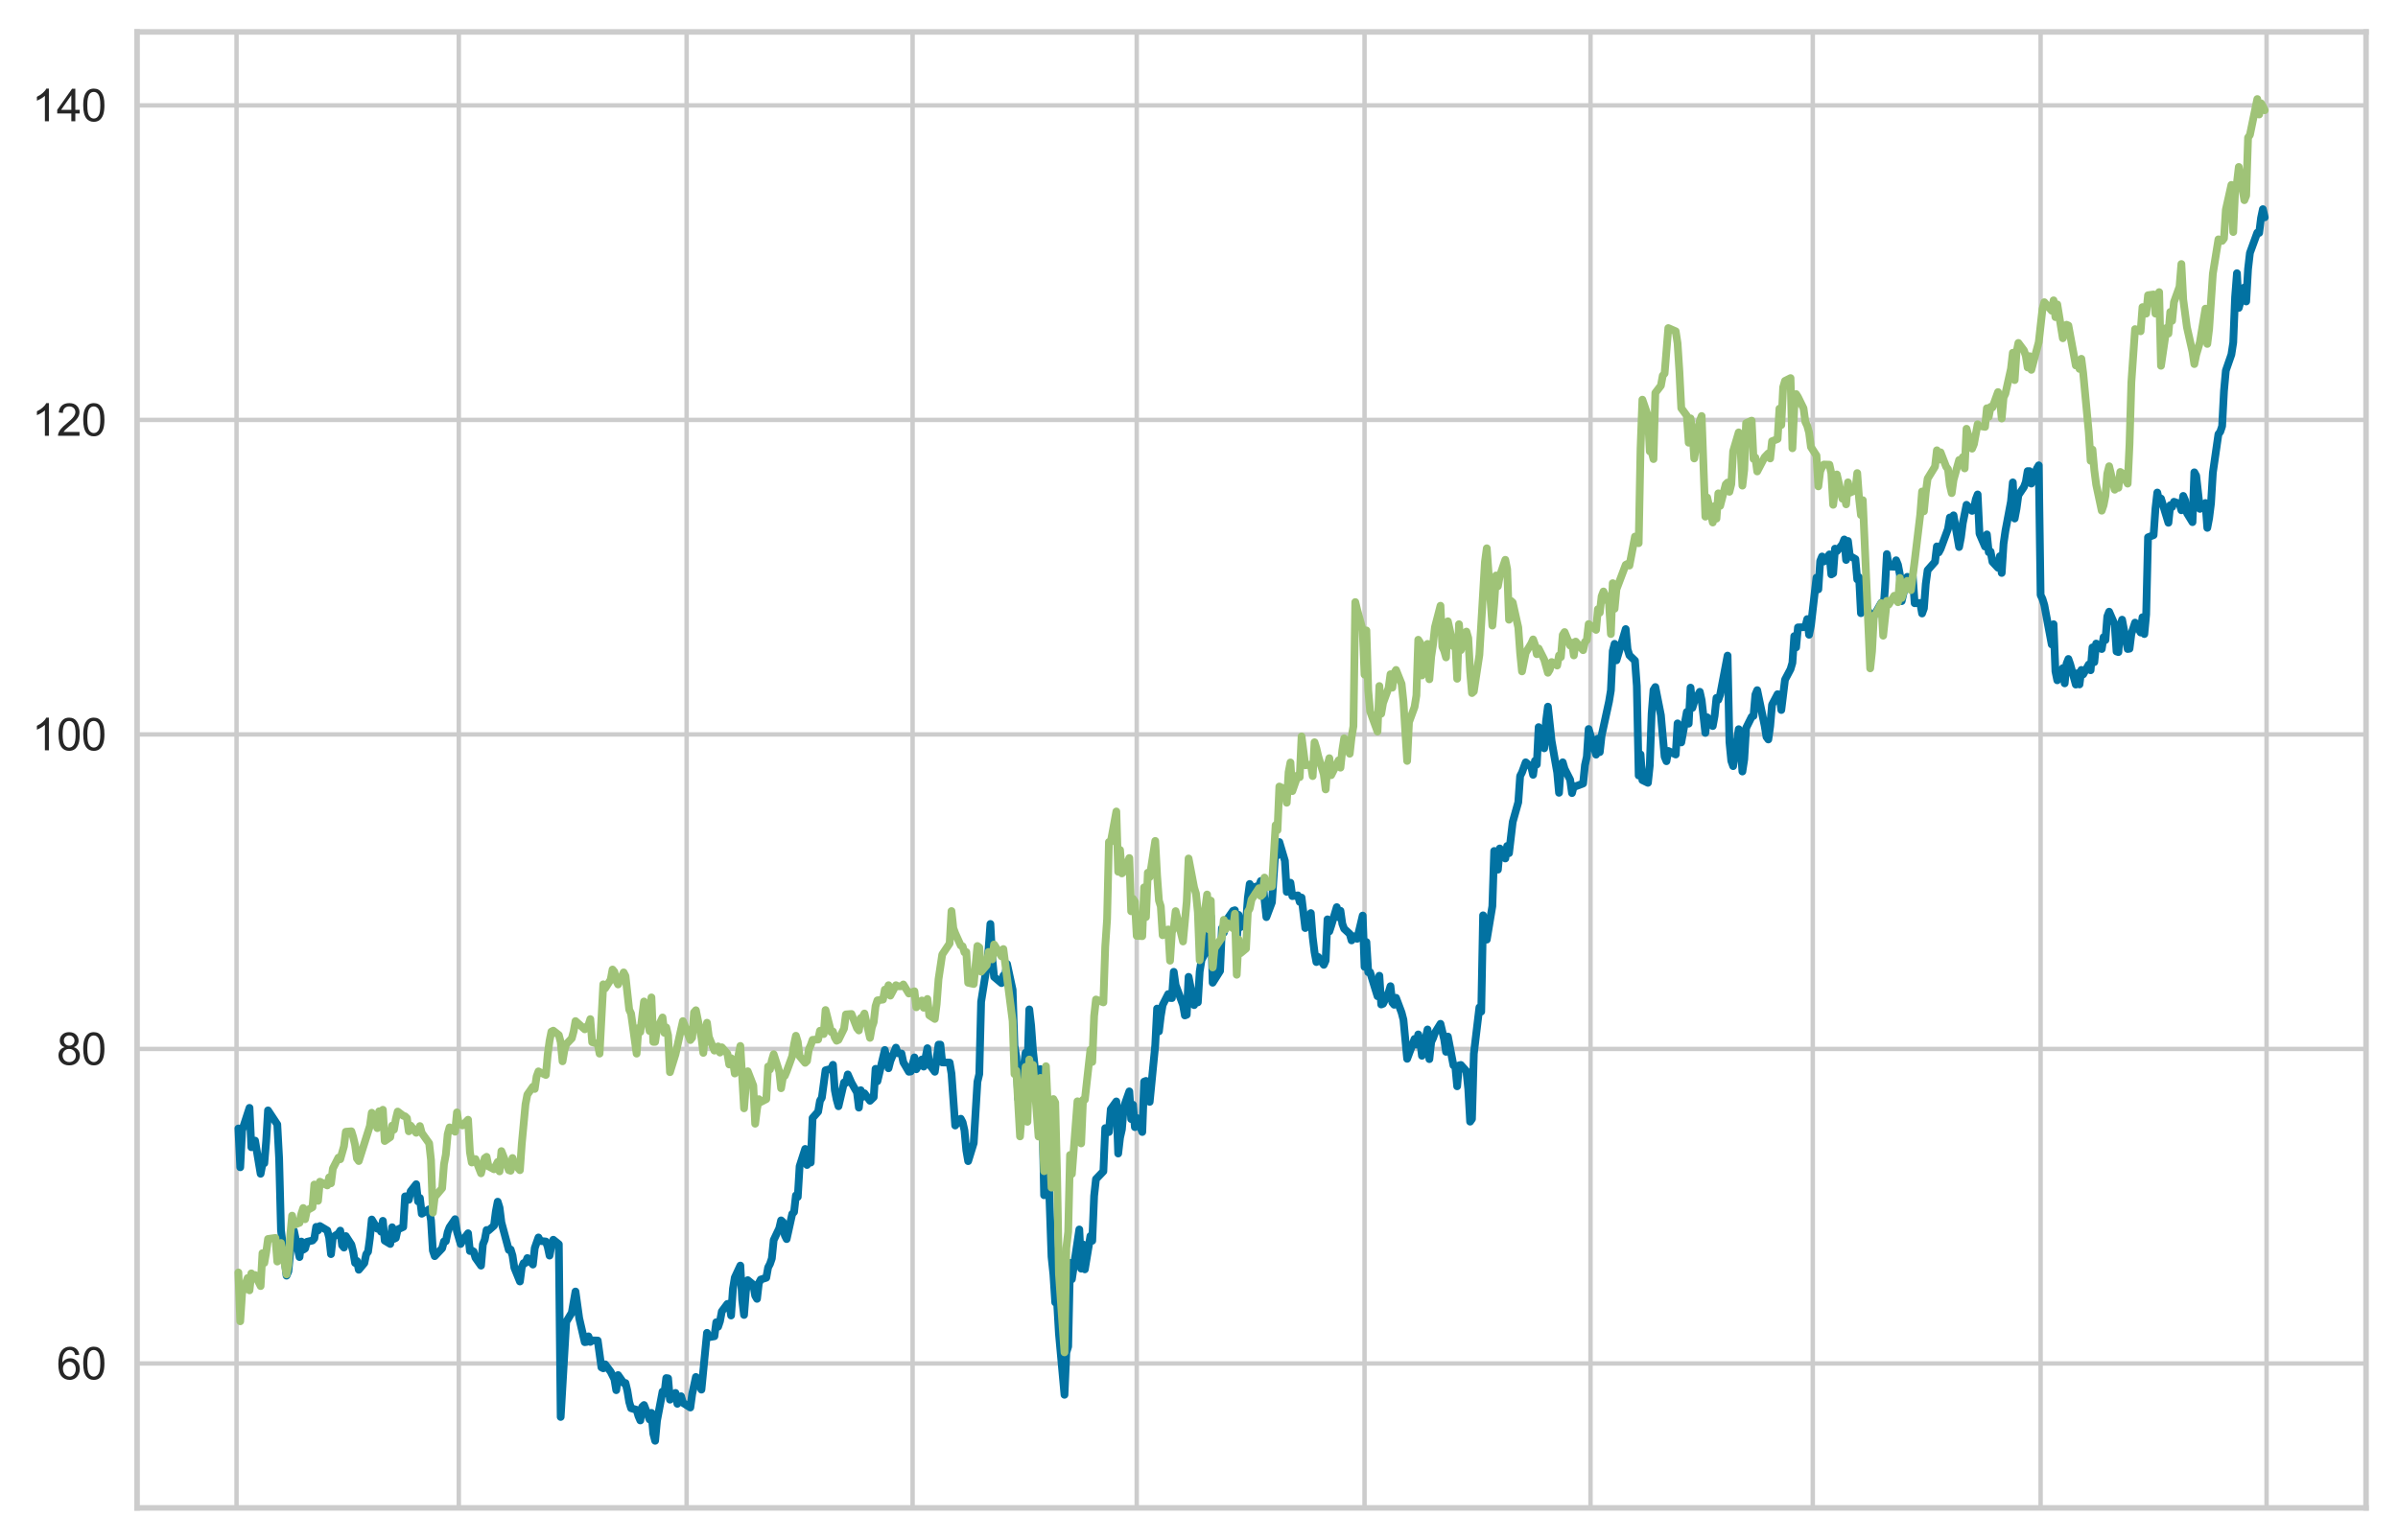 <?xml version="1.0" encoding="utf-8" standalone="no"?>
<!DOCTYPE svg PUBLIC "-//W3C//DTD SVG 1.1//EN"
  "http://www.w3.org/Graphics/SVG/1.1/DTD/svg11.dtd">
<svg xmlns:xlink="http://www.w3.org/1999/xlink" width="540.283pt" height="347.04pt" viewBox="0 0 540.283 347.04" xmlns="http://www.w3.org/2000/svg" version="1.1">
 <defs>
  <style type="text/css">*{stroke-linejoin: round; stroke-linecap: butt}</style>
 </defs>
 <g id="figure_1">
  <g id="patch_1">
   <path d="M 0 347.04 
L 540.283 347.04 
L 540.283 0 
L 0 0 
z
" style="fill: #ffffff"/>
  </g>
  <g id="axes_1">
   <g id="patch_2">
    <path d="M 30.883 339.84 
L 533.083 339.84 
L 533.083 7.2 
L 30.883 7.2 
z
" style="fill: #ffffff"/>
   </g>
   <g id="matplotlib.axis_1">
    <g id="xtick_1">
     <g id="line2d_1">
      <path d="M 53.293 339.84 
L 53.293 7.2 
" clip-path="url(#p808be19cf8)" style="fill: none; stroke: #cccccc; stroke-linecap: round"/>
     </g>
    </g>
    <g id="xtick_2">
     <g id="line2d_2">
      <path d="M 103.371 339.84 
L 103.371 7.2 
" clip-path="url(#p808be19cf8)" style="fill: none; stroke: #cccccc; stroke-linecap: round"/>
     </g>
    </g>
    <g id="xtick_3">
     <g id="line2d_3">
      <path d="M 154.701 339.84 
L 154.701 7.2 
" clip-path="url(#p808be19cf8)" style="fill: none; stroke: #cccccc; stroke-linecap: round"/>
     </g>
    </g>
    <g id="xtick_4">
     <g id="line2d_4">
      <path d="M 205.614 339.84 
L 205.614 7.2 
" clip-path="url(#p808be19cf8)" style="fill: none; stroke: #cccccc; stroke-linecap: round"/>
     </g>
    </g>
    <g id="xtick_5">
     <g id="line2d_5">
      <path d="M 256.109 339.84 
L 256.109 7.2 
" clip-path="url(#p808be19cf8)" style="fill: none; stroke: #cccccc; stroke-linecap: round"/>
     </g>
    </g>
    <g id="xtick_6">
     <g id="line2d_6">
      <path d="M 307.439 339.84 
L 307.439 7.2 
" clip-path="url(#p808be19cf8)" style="fill: none; stroke: #cccccc; stroke-linecap: round"/>
     </g>
    </g>
    <g id="xtick_7">
     <g id="line2d_7">
      <path d="M 358.352 339.84 
L 358.352 7.2 
" clip-path="url(#p808be19cf8)" style="fill: none; stroke: #cccccc; stroke-linecap: round"/>
     </g>
    </g>
    <g id="xtick_8">
     <g id="line2d_8">
      <path d="M 408.43 339.84 
L 408.43 7.2 
" clip-path="url(#p808be19cf8)" style="fill: none; stroke: #cccccc; stroke-linecap: round"/>
     </g>
    </g>
    <g id="xtick_9">
     <g id="line2d_9">
      <path d="M 459.76 339.84 
L 459.76 7.2 
" clip-path="url(#p808be19cf8)" style="fill: none; stroke: #cccccc; stroke-linecap: round"/>
     </g>
    </g>
    <g id="xtick_10">
     <g id="line2d_10">
      <path d="M 510.673 339.84 
L 510.673 7.2 
" clip-path="url(#p808be19cf8)" style="fill: none; stroke: #cccccc; stroke-linecap: round"/>
     </g>
    </g>
   </g>
   <g id="matplotlib.axis_2">
    <g id="ytick_1">
     <g id="line2d_11">
      <path d="M 30.883 307.289 
L 533.083 307.289 
" clip-path="url(#p808be19cf8)" style="fill: none; stroke: #cccccc; stroke-linecap: round"/>
     </g>
     <g id="line2d_12"/>
     <g id="text_1">
      <!-- 60 -->
      <g style="fill: #262626" transform="translate(12.761 310.868) scale(0.1 -0.1)">
       <defs>
        <path id="ArialMT-36" d="M 3184 3459 
L 2625 3416 
Q 2550 3747 2413 3897 
Q 2184 4138 1850 4138 
Q 1581 4138 1378 3988 
Q 1113 3794 959 3422 
Q 806 3050 800 2363 
Q 1003 2672 1297 2822 
Q 1591 2972 1913 2972 
Q 2475 2972 2870 2558 
Q 3266 2144 3266 1488 
Q 3266 1056 3080 686 
Q 2894 316 2569 119 
Q 2244 -78 1831 -78 
Q 1128 -78 684 439 
Q 241 956 241 2144 
Q 241 3472 731 4075 
Q 1159 4600 1884 4600 
Q 2425 4600 2770 4297 
Q 3116 3994 3184 3459 
z
M 888 1484 
Q 888 1194 1011 928 
Q 1134 663 1356 523 
Q 1578 384 1822 384 
Q 2178 384 2434 671 
Q 2691 959 2691 1453 
Q 2691 1928 2437 2201 
Q 2184 2475 1800 2475 
Q 1419 2475 1153 2201 
Q 888 1928 888 1484 
z
" transform="scale(0.016)"/>
        <path id="ArialMT-30" d="M 266 2259 
Q 266 3072 433 3567 
Q 600 4063 929 4331 
Q 1259 4600 1759 4600 
Q 2128 4600 2406 4451 
Q 2684 4303 2865 4023 
Q 3047 3744 3150 3342 
Q 3253 2941 3253 2259 
Q 3253 1453 3087 958 
Q 2922 463 2592 192 
Q 2263 -78 1759 -78 
Q 1097 -78 719 397 
Q 266 969 266 2259 
z
M 844 2259 
Q 844 1131 1108 757 
Q 1372 384 1759 384 
Q 2147 384 2411 759 
Q 2675 1134 2675 2259 
Q 2675 3391 2411 3762 
Q 2147 4134 1753 4134 
Q 1366 4134 1134 3806 
Q 844 3388 844 2259 
z
" transform="scale(0.016)"/>
       </defs>
       <use xlink:href="#ArialMT-36"/>
       <use xlink:href="#ArialMT-30" x="55.615"/>
      </g>
     </g>
    </g>
    <g id="ytick_2">
     <g id="line2d_13">
      <path d="M 30.883 236.404 
L 533.083 236.404 
" clip-path="url(#p808be19cf8)" style="fill: none; stroke: #cccccc; stroke-linecap: round"/>
     </g>
     <g id="line2d_14"/>
     <g id="text_2">
      <!-- 80 -->
      <g style="fill: #262626" transform="translate(12.761 239.983) scale(0.1 -0.1)">
       <defs>
        <path id="ArialMT-38" d="M 1131 2484 
Q 781 2613 612 2850 
Q 444 3088 444 3419 
Q 444 3919 803 4259 
Q 1163 4600 1759 4600 
Q 2359 4600 2725 4251 
Q 3091 3903 3091 3403 
Q 3091 3084 2923 2848 
Q 2756 2613 2416 2484 
Q 2838 2347 3058 2040 
Q 3278 1734 3278 1309 
Q 3278 722 2862 322 
Q 2447 -78 1769 -78 
Q 1091 -78 675 323 
Q 259 725 259 1325 
Q 259 1772 486 2073 
Q 713 2375 1131 2484 
z
M 1019 3438 
Q 1019 3113 1228 2906 
Q 1438 2700 1772 2700 
Q 2097 2700 2305 2904 
Q 2513 3109 2513 3406 
Q 2513 3716 2298 3927 
Q 2084 4138 1766 4138 
Q 1444 4138 1231 3931 
Q 1019 3725 1019 3438 
z
M 838 1322 
Q 838 1081 952 856 
Q 1066 631 1291 507 
Q 1516 384 1775 384 
Q 2178 384 2440 643 
Q 2703 903 2703 1303 
Q 2703 1709 2433 1975 
Q 2163 2241 1756 2241 
Q 1359 2241 1098 1978 
Q 838 1716 838 1322 
z
" transform="scale(0.016)"/>
       </defs>
       <use xlink:href="#ArialMT-38"/>
       <use xlink:href="#ArialMT-30" x="55.615"/>
      </g>
     </g>
    </g>
    <g id="ytick_3">
     <g id="line2d_15">
      <path d="M 30.883 165.519 
L 533.083 165.519 
" clip-path="url(#p808be19cf8)" style="fill: none; stroke: #cccccc; stroke-linecap: round"/>
     </g>
     <g id="line2d_16"/>
     <g id="text_3">
      <!-- 100 -->
      <g style="fill: #262626" transform="translate(7.2 169.098) scale(0.1 -0.1)">
       <defs>
        <path id="ArialMT-31" d="M 2384 0 
L 1822 0 
L 1822 3584 
Q 1619 3391 1289 3197 
Q 959 3003 697 2906 
L 697 3450 
Q 1169 3672 1522 3987 
Q 1875 4303 2022 4600 
L 2384 4600 
L 2384 0 
z
" transform="scale(0.016)"/>
       </defs>
       <use xlink:href="#ArialMT-31"/>
       <use xlink:href="#ArialMT-30" x="55.615"/>
       <use xlink:href="#ArialMT-30" x="111.23"/>
      </g>
     </g>
    </g>
    <g id="ytick_4">
     <g id="line2d_17">
      <path d="M 30.883 94.634 
L 533.083 94.634 
" clip-path="url(#p808be19cf8)" style="fill: none; stroke: #cccccc; stroke-linecap: round"/>
     </g>
     <g id="line2d_18"/>
     <g id="text_4">
      <!-- 120 -->
      <g style="fill: #262626" transform="translate(7.2 98.213) scale(0.1 -0.1)">
       <defs>
        <path id="ArialMT-32" d="M 3222 541 
L 3222 0 
L 194 0 
Q 188 203 259 391 
Q 375 700 629 1000 
Q 884 1300 1366 1694 
Q 2113 2306 2375 2664 
Q 2638 3022 2638 3341 
Q 2638 3675 2398 3904 
Q 2159 4134 1775 4134 
Q 1369 4134 1125 3890 
Q 881 3647 878 3216 
L 300 3275 
Q 359 3922 746 4261 
Q 1134 4600 1788 4600 
Q 2447 4600 2831 4234 
Q 3216 3869 3216 3328 
Q 3216 3053 3103 2787 
Q 2991 2522 2730 2228 
Q 2469 1934 1863 1422 
Q 1356 997 1212 845 
Q 1069 694 975 541 
L 3222 541 
z
" transform="scale(0.016)"/>
       </defs>
       <use xlink:href="#ArialMT-31"/>
       <use xlink:href="#ArialMT-32" x="55.615"/>
       <use xlink:href="#ArialMT-30" x="111.23"/>
      </g>
     </g>
    </g>
    <g id="ytick_5">
     <g id="line2d_19">
      <path d="M 30.883 23.749 
L 533.083 23.749 
" clip-path="url(#p808be19cf8)" style="fill: none; stroke: #cccccc; stroke-linecap: round"/>
     </g>
     <g id="line2d_20"/>
     <g id="text_5">
      <!-- 140 -->
      <g style="fill: #262626" transform="translate(7.2 27.328) scale(0.1 -0.1)">
       <defs>
        <path id="ArialMT-34" d="M 2069 0 
L 2069 1097 
L 81 1097 
L 81 1613 
L 2172 4581 
L 2631 4581 
L 2631 1613 
L 3250 1613 
L 3250 1097 
L 2631 1097 
L 2631 0 
L 2069 0 
z
M 2069 1613 
L 2069 3678 
L 634 1613 
L 2069 1613 
z
" transform="scale(0.016)"/>
       </defs>
       <use xlink:href="#ArialMT-31"/>
       <use xlink:href="#ArialMT-34" x="55.615"/>
       <use xlink:href="#ArialMT-30" x="111.23"/>
      </g>
     </g>
    </g>
   </g>
   <g id="line2d_21">
    <path d="M 53.71 254.328 
L 54.127 263.079 
L 54.545 254.804 
L 56.214 249.684 
L 56.631 258.555 
L 57.049 257.394 
L 57.466 257.066 
L 58.718 264.539 
L 59.135 262.309 
L 59.553 262.159 
L 59.97 257.187 
L 60.387 250.256 
L 62.474 253.42 
L 62.891 261.164 
L 63.308 277.255 
L 64.56 287.5 
L 64.978 286.506 
L 65.812 278.009 
L 66.23 277.376 
L 67.482 283.312 
L 67.899 279.817 
L 68.316 281.655 
L 68.734 281.384 
L 69.151 279.877 
L 70.403 279.576 
L 70.82 279.093 
L 71.237 276.502 
L 71.655 277.316 
L 72.072 276.321 
L 73.741 277.316 
L 74.159 278.913 
L 74.576 282.649 
L 74.993 278.822 
L 76.245 278.009 
L 76.663 277.346 
L 77.08 280.66 
L 77.497 281.173 
L 77.915 278.581 
L 79.166 280.51 
L 79.584 282.167 
L 80.001 284.638 
L 80.418 284.186 
L 80.836 286.175 
L 82.088 284.668 
L 82.505 282.679 
L 82.922 282.107 
L 83.34 279.033 
L 83.757 274.845 
L 85.009 276.924 
L 85.426 276.412 
L 85.844 277.587 
L 86.261 275.146 
L 86.678 279.606 
L 87.93 280.359 
L 88.347 276.592 
L 88.765 279.214 
L 89.182 279.003 
L 89.599 277.105 
L 90.851 276.532 
L 91.269 269.632 
L 91.686 269.602 
L 92.103 270.415 
L 92.521 268.487 
L 93.773 266.89 
L 94.19 270.777 
L 94.607 269.993 
L 95.025 273.549 
L 96.694 272.541 
L 97.111 275.045 
L 97.528 281.854 
L 97.946 283.106 
L 99.615 281.335 
L 100.032 279.778 
L 100.45 279.747 
L 100.867 277.701 
L 101.284 276.602 
L 102.536 274.77 
L 102.954 277.549 
L 103.788 280.358 
L 104.206 279.625 
L 105.457 277.946 
L 105.875 281.945 
L 106.292 281.823 
L 106.709 282.067 
L 107.127 283.472 
L 108.379 285.243 
L 108.796 280.449 
L 109.213 279.411 
L 109.631 277.213 
L 110.048 277.335 
L 111.3 276.236 
L 111.717 272.999 
L 112.135 270.832 
L 112.552 272.175 
L 112.969 275.503 
L 114.638 281.701 
L 115.056 281.609 
L 115.473 282.983 
L 115.89 285.731 
L 117.142 288.815 
L 117.56 285.609 
L 117.977 284.663 
L 118.394 284.632 
L 118.812 283.533 
L 120.064 284.999 
L 120.481 281.274 
L 121.316 278.892 
L 121.733 279.686 
L 122.985 279.808 
L 123.402 281.029 
L 123.819 282.983 
L 124.237 280.755 
L 124.654 279.411 
L 125.906 280.419 
L 126.323 319.347 
L 127.575 297.914 
L 128.827 295.838 
L 129.662 291.075 
L 130.497 297.089 
L 131.748 302.494 
L 132.166 302.433 
L 132.583 301.181 
L 133 302.433 
L 133.418 302.092 
L 134.67 302.123 
L 135.504 308.167 
L 135.922 308.384 
L 136.339 307.485 
L 137.591 309.159 
L 138.426 310.833 
L 138.843 313.313 
L 139.26 309.903 
L 140.512 311.701 
L 140.929 311.701 
L 141.347 313.437 
L 141.764 315.979 
L 142.181 317.374 
L 143.433 317.745 
L 143.851 319.171 
L 144.268 320.132 
L 144.685 317.064 
L 145.103 316.661 
L 146.355 319.915 
L 146.772 318.427 
L 147.189 323.108 
L 147.607 324.72 
L 148.024 320.225 
L 149.276 313.623 
L 149.693 314.088 
L 150.11 310.585 
L 150.528 310.647 
L 150.945 315.452 
L 152.197 313.933 
L 152.614 316.382 
L 153.032 315.142 
L 153.449 314.677 
L 153.866 316.165 
L 155.536 317.219 
L 155.953 314.181 
L 156.788 310.337 
L 158.039 313.189 
L 159.291 300.387 
L 159.709 301.379 
L 160.961 301.162 
L 161.378 298 
L 161.795 299.023 
L 162.213 297.783 
L 162.63 295.551 
L 163.882 293.877 
L 164.299 293.815 
L 164.717 296.481 
L 165.134 290.467 
L 165.551 287.926 
L 166.803 285.229 
L 167.22 292.947 
L 167.638 296.357 
L 168.055 291.025 
L 168.472 288.514 
L 169.724 289.537 
L 170.142 292.017 
L 170.559 292.73 
L 170.976 289.165 
L 171.394 288.379 
L 172.646 287.97 
L 173.063 285.643 
L 173.48 284.857 
L 173.898 283.63 
L 174.315 279.479 
L 175.567 276.837 
L 175.984 275.044 
L 176.401 275.422 
L 176.819 278.41 
L 177.236 279.259 
L 178.488 273.598 
L 178.905 273.157 
L 179.323 269.415 
L 179.74 269.761 
L 180.157 262.842 
L 181.409 258.942 
L 181.827 262.559 
L 182.244 261.804 
L 182.661 262.024 
L 183.079 251.96 
L 184.33 250.545 
L 184.748 248.092 
L 185.165 247.4 
L 186 241.204 
L 187.252 240.89 
L 187.669 239.978 
L 188.086 245.702 
L 188.504 247.84 
L 188.921 249.319 
L 190.173 243.941 
L 190.59 244.066 
L 191.008 242.148 
L 191.842 244.035 
L 193.094 246.236 
L 193.511 249.633 
L 193.929 245.702 
L 194.346 247.211 
L 194.763 246.394 
L 196.015 248.092 
L 196.85 247.274 
L 197.267 240.89 
L 197.685 243.689 
L 199.354 236.644 
L 200.189 240.764 
L 200.606 239.129 
L 201.858 236.11 
L 202.275 237.368 
L 203.11 237.43 
L 203.527 239.412 
L 204.779 241.55 
L 205.196 241.487 
L 206.031 238.311 
L 206.448 240.984 
L 207.7 238.783 
L 208.118 240.387 
L 208.952 236.235 
L 209.37 239.852 
L 210.622 241.55 
L 211.456 235.43 
L 211.873 235.43 
L 212.291 239.447 
L 213.96 239.478 
L 214.377 241.965 
L 215.212 253.663 
L 216.464 252.133 
L 216.881 252.93 
L 217.299 254.747 
L 217.716 259.273 
L 218.133 261.695 
L 219.385 257.615 
L 220.22 243.814 
L 220.637 242.06 
L 221.054 225.772 
L 222.306 217.931 
L 222.724 213.947 
L 223.141 208.241 
L 223.558 216.019 
L 223.976 220.162 
L 225.645 221.565 
L 226.062 219.876 
L 226.48 219.589 
L 226.897 217.262 
L 228.149 223.063 
L 228.566 235.685 
L 228.983 238.14 
L 229.401 247.67 
L 229.818 246.746 
L 231.07 237.247 
L 231.487 240.817 
L 231.905 227.494 
L 232.322 231.127 
L 232.739 236.833 
L 233.991 248.148 
L 234.409 240.945 
L 234.826 249.487 
L 235.243 269.377 
L 235.661 247.83 
L 236.913 283.211 
L 237.33 287.195 
L 237.747 293.538 
L 238.164 293.442 
L 238.582 300.582 
L 239.834 314.352 
L 240.251 304.822 
L 240.668 303.483 
L 241.086 284.613 
L 241.503 288.311 
L 243.172 277.091 
L 243.59 285.92 
L 244.007 280.469 
L 244.424 286.079 
L 245.676 278.557 
L 246.093 279.641 
L 246.511 269.536 
L 246.928 265.743 
L 248.597 263.99 
L 249.015 254.253 
L 249.432 255.256 
L 249.849 255.126 
L 250.267 249.983 
L 251.519 248.236 
L 251.936 259.979 
L 252.353 256.388 
L 252.771 254.544 
L 253.188 249.53 
L 254.44 245.971 
L 254.857 252.215 
L 255.274 248.98 
L 255.692 254.026 
L 256.109 251.956 
L 257.361 255.126 
L 257.778 243.771 
L 258.196 243.61 
L 258.613 247.492 
L 259.03 248.333 
L 260.282 235.587 
L 260.7 227.305 
L 261.117 232.449 
L 261.534 228.987 
L 261.952 226.496 
L 263.204 224.038 
L 263.621 224.911 
L 264.038 224.944 
L 264.455 219.024 
L 264.873 222 
L 266.542 226.496 
L 266.959 228.858 
L 267.377 228.696 
L 267.794 220.156 
L 269.046 226.529 
L 269.463 225.429 
L 269.881 225.914 
L 270.298 218.959 
L 270.715 216.338 
L 271.967 213.945 
L 272.385 208.833 
L 272.802 206.472 
L 273.219 221.482 
L 274.888 218.829 
L 275.306 209.189 
L 275.723 210.224 
L 276.558 207.086 
L 277.81 205.275 
L 278.227 205.145 
L 278.644 212.165 
L 279.062 206.181 
L 279.479 208.963 
L 280.731 207.96 
L 281.148 202.331 
L 281.565 199.225 
L 281.983 200.066 
L 283.652 199.646 
L 284.069 198.546 
L 284.487 198.772 
L 285.321 206.698 
L 286.573 203.366 
L 287.408 190.923 
L 287.825 192.757 
L 288.243 189.777 
L 289.495 194.001 
L 289.912 201.008 
L 290.746 198.945 
L 291.164 201.958 
L 292.416 201.794 
L 292.833 203.268 
L 293.25 202.285 
L 294.085 209.162 
L 295.337 205.789 
L 295.754 211.192 
L 296.172 214.598 
L 296.589 216.824 
L 297.006 215.678 
L 298.258 217.446 
L 298.676 216.497 
L 299.093 207.197 
L 299.51 209.915 
L 299.927 208.638 
L 301.179 204.447 
L 301.597 206.739 
L 302.014 205.265 
L 302.431 208.212 
L 302.849 209.326 
L 304.101 210.472 
L 304.518 211.945 
L 304.935 210.996 
L 305.353 211.159 
L 305.77 211.585 
L 307.022 206.346 
L 307.439 217.905 
L 307.857 212.305 
L 308.274 219.116 
L 308.691 219.116 
L 310.36 224.519 
L 310.778 219.902 
L 311.195 226.386 
L 311.612 226.222 
L 312.864 223.635 
L 313.282 222.26 
L 313.699 225.96 
L 314.116 226.451 
L 314.534 224.879 
L 315.786 228.219 
L 316.203 229.824 
L 317.037 238.632 
L 318.707 234.146 
L 319.124 235.423 
L 319.541 233.131 
L 319.959 234.605 
L 320.376 237.945 
L 321.628 232.018 
L 322.045 238.698 
L 322.463 234.834 
L 322.88 233.95 
L 323.297 232.771 
L 324.549 230.741 
L 325.384 234.27 
L 325.801 237.058 
L 326.218 233.607 
L 327.47 240.112 
L 327.888 240.311 
L 328.305 244.825 
L 328.722 240.112 
L 329.14 240.012 
L 330.392 241.406 
L 330.809 245.423 
L 331.226 252.791 
L 331.644 252.194 
L 332.061 237.49 
L 333.313 227.035 
L 333.73 227.997 
L 334.148 206.291 
L 334.982 211.767 
L 336.234 204.233 
L 336.651 191.786 
L 337.486 196.001 
L 337.903 191.222 
L 339.155 193.479 
L 339.573 190.658 
L 339.99 192.284 
L 340.825 185.247 
L 342.077 180.8 
L 342.494 174.892 
L 342.911 174.095 
L 343.746 171.805 
L 344.998 172.834 
L 345.415 174.626 
L 345.832 171.473 
L 346.25 172.303 
L 346.667 163.873 
L 347.919 168.652 
L 348.336 162.512 
L 348.754 159.259 
L 349.588 166.993 
L 350.84 174.095 
L 351.258 178.676 
L 351.675 172.635 
L 352.092 171.805 
L 352.509 173.266 
L 353.761 175.722 
L 354.179 178.742 
L 354.596 177.149 
L 355.013 177.215 
L 356.683 176.585 
L 357.1 172.436 
L 357.517 170.544 
L 357.935 164.304 
L 359.604 170.079 
L 360.021 166.461 
L 360.439 169.515 
L 360.856 165.764 
L 362.525 158.097 
L 362.942 155.575 
L 363.36 146.713 
L 363.777 145.101 
L 364.194 148.828 
L 366.281 141.777 
L 366.698 146.343 
L 367.116 147.687 
L 368.368 148.895 
L 368.785 154.604 
L 369.202 174.785 
L 369.62 170.017 
L 370.037 175.826 
L 371.289 176.43 
L 371.706 172.502 
L 372.123 160.816 
L 372.541 155.511 
L 372.958 154.839 
L 374.21 161.185 
L 375.045 170.554 
L 375.462 171.561 
L 375.879 169.244 
L 377.549 170.05 
L 377.966 163.032 
L 378.383 163.805 
L 378.8 167.33 
L 380.052 160.447 
L 380.47 163.099 
L 380.887 154.973 
L 381.304 159.54 
L 381.722 158.163 
L 382.974 155.913 
L 383.391 157.794 
L 384.226 165.181 
L 384.643 161.656 
L 385.895 163.637 
L 386.312 161.353 
L 386.73 157.29 
L 387.147 157.727 
L 387.564 156.551 
L 389.233 147.754 
L 389.651 167.23 
L 390.068 171.494 
L 390.485 172.67 
L 391.737 164.342 
L 392.155 167.901 
L 392.572 173.878 
L 392.989 171.125 
L 393.407 164.073 
L 394.659 161.555 
L 395.076 161.353 
L 395.493 156.551 
L 395.911 155.544 
L 397.58 163.536 
L 397.997 166.088 
L 398.414 166.659 
L 398.832 163.67 
L 399.249 158.835 
L 400.501 156.451 
L 400.918 156.551 
L 401.336 160.018 
L 402.17 153.187 
L 403.422 150.808 
L 403.84 149.38 
L 404.257 143.364 
L 404.674 145.913 
L 405.092 141.393 
L 406.343 141.359 
L 406.761 141.189 
L 407.178 139.524 
L 407.595 143.059 
L 408.013 140.985 
L 409.265 130.177 
L 409.682 132.828 
L 410.099 126.439 
L 410.517 125.419 
L 410.934 126.541 
L 412.186 124.943 
L 412.603 129.464 
L 413.021 129.226 
L 413.438 123.652 
L 413.855 124.23 
L 415.107 122.666 
L 415.524 121.579 
L 415.942 126.201 
L 416.359 121.918 
L 416.776 125.283 
L 418.028 125.997 
L 418.446 130.585 
L 418.863 130.109 
L 419.28 138.198 
L 419.698 135.207 
L 421.367 138.572 
L 421.784 141.325 
L 422.202 138.572 
L 422.619 138.062 
L 423.871 135.853 
L 424.288 138.13 
L 424.705 132.488 
L 425.123 124.875 
L 425.54 127.662 
L 426.792 127.73 
L 427.209 126.269 
L 427.627 127.288 
L 428.044 129.43 
L 428.461 135.479 
L 429.713 130.007 
L 430.131 130.109 
L 430.548 132.488 
L 430.965 129.973 
L 431.383 135.955 
L 432.634 135.887 
L 433.052 138.266 
L 433.469 137.111 
L 433.886 131.605 
L 434.304 128.512 
L 435.973 126.609 
L 436.39 123.142 
L 436.808 124.501 
L 437.225 123.72 
L 438.894 119.199 
L 439.312 116.622 
L 439.729 117.241 
L 440.146 116.141 
L 441.398 123.289 
L 441.815 121.124 
L 442.233 117.893 
L 443.067 113.769 
L 444.319 115.144 
L 444.737 114.56 
L 445.154 112.532 
L 445.571 111.433 
L 445.989 120.265 
L 447.241 123.186 
L 447.658 120.437 
L 448.075 124.457 
L 448.493 124.32 
L 448.91 126.623 
L 450.162 127.963 
L 450.579 125.351 
L 450.996 129.131 
L 451.414 122.533 
L 451.831 119.646 
L 453.083 113.013 
L 453.5 108.718 
L 453.918 116.862 
L 454.335 114.663 
L 454.752 111.604 
L 456.004 109.749 
L 456.422 108.649 
L 456.839 106.175 
L 457.256 106.175 
L 457.674 108.993 
L 458.925 105.59 
L 459.343 104.869 
L 459.76 134.114 
L 460.177 134.974 
L 460.595 136.348 
L 462.264 145.249 
L 462.681 140.678 
L 463.099 151.298 
L 463.516 153.325 
L 464.768 150.576 
L 465.185 154.012 
L 465.603 149.579 
L 466.02 148.514 
L 466.437 149.717 
L 467.689 154.287 
L 468.106 151.71 
L 468.524 154.253 
L 468.941 150.988 
L 469.358 151.985 
L 470.61 149.751 
L 471.028 151.057 
L 471.445 145.902 
L 471.862 149.235 
L 472.28 145.043 
L 473.532 146.28 
L 473.949 143.599 
L 474.366 144.252 
L 474.784 138.926 
L 475.201 137.86 
L 476.453 140.747 
L 476.87 146.83 
L 477.287 146.967 
L 477.705 141.124 
L 478.122 139.663 
L 479.374 146.272 
L 479.791 146.202 
L 480.209 142.863 
L 481.043 140.324 
L 482.295 142.55 
L 482.713 139.106 
L 483.13 142.898 
L 483.547 138.48 
L 483.965 121.089 
L 485.216 120.602 
L 485.634 114.619 
L 486.051 111.002 
L 486.468 112.776 
L 486.886 112.358 
L 488.555 117.819 
L 488.972 113.854 
L 489.39 114.271 
L 489.807 113.089 
L 491.059 113.541 
L 491.476 115.002 
L 491.894 111.767 
L 492.311 112.741 
L 492.728 115.628 
L 493.98 117.68 
L 494.397 106.445 
L 494.815 107.21 
L 495.649 114.689 
L 496.901 113.367 
L 497.319 118.967 
L 497.736 116.776 
L 498.153 113.437 
L 498.571 106.55 
L 499.823 97.854 
L 500.24 97.297 
L 500.657 96.045 
L 501.075 88.115 
L 501.492 83.523 
L 502.744 79.906 
L 503.161 77.193 
L 503.578 66.967 
L 503.996 61.575 
L 504.413 69.401 
L 505.665 64.775 
L 506.082 67.941 
L 506.5 60.636 
L 506.917 57.019 
L 508.586 52.427 
L 509.004 52.497 
L 509.421 49.123 
L 509.838 47.14 
L 510.256 48.984 
L 510.256 48.984 
" clip-path="url(#p808be19cf8)" style="fill: none; stroke: #0272a2; stroke-width: 1.75; stroke-linecap: round"/>
   </g>
   <g id="line2d_22">
    <path d="M 53.71 286.785 
L 54.127 297.788 
L 54.545 291.448 
L 55.797 288.026 
L 56.214 290.81 
L 56.631 286.986 
L 57.049 288.194 
L 57.466 287.355 
L 58.718 289.849 
L 59.135 282.434 
L 59.553 284.625 
L 59.97 282.266 
L 60.387 279.232 
L 62.056 278.996 
L 62.474 284.321 
L 62.891 281.12 
L 63.308 280.142 
L 64.56 287.22 
L 64.978 285.063 
L 65.395 278.356 
L 65.812 273.975 
L 66.23 276.064 
L 67.482 275.592 
L 67.899 273.536 
L 68.316 272.256 
L 68.734 274.783 
L 69.151 272.795 
L 70.403 272.087 
L 70.82 266.964 
L 71.237 269.256 
L 71.655 270.638 
L 72.072 266.324 
L 73.741 267.166 
L 74.159 265.346 
L 74.576 266.694 
L 74.993 263.358 
L 76.245 260.897 
L 76.663 261.268 
L 77.497 258.336 
L 77.915 255.067 
L 79.166 254.966 
L 79.584 256.314 
L 80.001 258.066 
L 80.418 261.1 
L 80.836 261.673 
L 83.34 253.752 
L 83.757 250.786 
L 85.009 254.258 
L 85.426 250.449 
L 85.844 250.517 
L 86.261 250.112 
L 86.678 257.156 
L 87.93 256.28 
L 88.347 253.685 
L 88.765 254.595 
L 89.182 252.202 
L 89.599 250.517 
L 90.851 251.46 
L 91.269 251.595 
L 91.686 252 
L 92.103 254.966 
L 92.521 253.685 
L 93.773 255.303 
L 94.19 254.797 
L 94.607 253.786 
L 95.025 255.336 
L 96.694 257.671 
L 97.111 261.462 
L 97.528 273.306 
L 97.946 269.787 
L 99.615 267.79 
L 100.032 262.409 
L 100.45 260.21 
L 100.867 255.607 
L 101.284 254.084 
L 102.536 255.066 
L 102.954 250.7 
L 103.371 253.475 
L 103.788 253.34 
L 104.206 253.644 
L 105.457 252.358 
L 105.875 259.668 
L 106.292 262.003 
L 106.709 261.326 
L 107.127 261.225 
L 108.379 264.44 
L 109.213 261.022 
L 109.631 260.717 
L 110.048 262.849 
L 111.3 263.526 
L 112.135 261.868 
L 112.552 264 
L 112.969 259.431 
L 114.638 263.729 
L 115.056 263.864 
L 115.473 260.988 
L 115.89 262.308 
L 117.142 263.729 
L 117.56 257.807 
L 118.394 248.906 
L 118.812 246.707 
L 120.064 244.913 
L 120.481 245.421 
L 120.898 242.612 
L 121.316 241.461 
L 121.733 241.698 
L 122.985 242.273 
L 123.402 237.637 
L 123.819 234.558 
L 124.237 232.493 
L 124.654 232.29 
L 125.906 233.272 
L 126.323 234.862 
L 126.741 239.194 
L 127.158 236.723 
L 127.575 235.336 
L 128.827 234.016 
L 129.245 232.459 
L 129.662 230.124 
L 131.748 231.986 
L 132.166 231.376 
L 132.583 231.004 
L 133 229.684 
L 133.418 234.882 
L 134.67 235.255 
L 135.087 237.463 
L 135.922 221.838 
L 136.339 222.755 
L 137.591 220.785 
L 138.008 218.509 
L 138.426 219.018 
L 138.843 221.022 
L 139.26 221.872 
L 140.512 219.154 
L 140.929 219.969 
L 141.764 227.544 
L 142.181 228.427 
L 143.433 237.463 
L 143.851 231.688 
L 144.268 232.572 
L 145.103 225.71 
L 146.355 232.368 
L 146.772 224.793 
L 147.189 234.814 
L 147.607 234.814 
L 148.024 231.96 
L 149.276 229.311 
L 149.693 232.775 
L 150.11 231.553 
L 150.528 233.353 
L 150.945 241.641 
L 152.197 237.599 
L 153.866 230.126 
L 155.536 234.406 
L 155.953 233.862 
L 156.37 228.156 
L 156.788 227.68 
L 158.039 233.862 
L 158.457 237.293 
L 158.874 232.843 
L 159.291 230.5 
L 159.709 233.693 
L 160.961 236.784 
L 161.378 236.036 
L 161.795 235.833 
L 162.213 237.225 
L 162.63 236.036 
L 163.882 237.463 
L 164.299 239.909 
L 164.717 238.482 
L 165.134 239.161 
L 165.551 241.947 
L 166.803 235.731 
L 167.638 249.794 
L 168.055 244.562 
L 168.472 241.437 
L 169.724 244.664 
L 170.142 253.258 
L 170.559 249.896 
L 170.976 247.722 
L 171.394 248.37 
L 172.646 247.722 
L 173.063 240.355 
L 173.48 241.037 
L 173.898 238.991 
L 174.315 237.593 
L 175.567 241.48 
L 175.984 245.266 
L 176.401 242.776 
L 176.819 242.469 
L 177.236 241.48 
L 178.488 238.036 
L 178.905 235.342 
L 179.323 233.432 
L 179.74 234.796 
L 180.157 238.036 
L 181.409 239.536 
L 181.827 239.127 
L 182.244 236.467 
L 182.661 235.546 
L 183.079 234.353 
L 184.33 234.284 
L 184.748 232.306 
L 185.582 233.057 
L 186 227.634 
L 187.252 232.579 
L 187.669 232.477 
L 188.086 233.841 
L 188.504 234.557 
L 188.921 234.353 
L 190.173 231.795 
L 190.59 228.623 
L 191.842 228.521 
L 193.094 231.727 
L 193.511 232.238 
L 193.929 229.442 
L 194.346 229.237 
L 194.763 228.418 
L 196.015 233.909 
L 196.433 231.556 
L 196.85 230.362 
L 197.267 226.747 
L 197.685 225.451 
L 198.937 225.281 
L 199.354 223.03 
L 199.771 223.473 
L 200.189 222.041 
L 200.606 224.394 
L 201.858 222.041 
L 202.275 222.28 
L 203.11 222.28 
L 203.527 221.87 
L 204.779 223.917 
L 206.031 223.405 
L 206.448 227.02 
L 207.7 225.485 
L 208.118 227.122 
L 208.535 225.929 
L 208.952 225.144 
L 209.37 228.828 
L 210.622 229.646 
L 211.039 226.29 
L 211.456 220.673 
L 212.291 215.124 
L 213.96 212.624 
L 214.377 205.329 
L 214.795 209.199 
L 215.212 210.329 
L 216.464 213.104 
L 216.881 213.275 
L 217.299 214.645 
L 217.716 214.576 
L 218.133 221.495 
L 219.385 221.769 
L 220.22 213.206 
L 220.637 213.515 
L 221.054 218.995 
L 222.306 217.522 
L 222.724 214.542 
L 223.141 215.844 
L 223.558 216.22 
L 223.976 212.864 
L 225.645 215.535 
L 226.062 213.891 
L 228.149 230.091 
L 228.566 242.079 
L 228.983 241.291 
L 229.818 256.121 
L 231.07 240.435 
L 231.487 252.833 
L 231.905 238.791 
L 232.322 244.168 
L 232.739 239.989 
L 233.991 256.155 
L 234.409 242.935 
L 235.243 263.964 
L 235.661 240.298 
L 236.913 267.663 
L 237.33 247.696 
L 237.747 248.483 
L 238.164 264.786 
L 238.582 287.048 
L 239.834 304.789 
L 240.251 281.26 
L 240.668 277.63 
L 241.086 260.299 
L 241.503 264.581 
L 242.755 248.209 
L 243.172 249.682 
L 243.59 257.696 
L 244.007 247.867 
L 244.424 247.833 
L 245.676 236.599 
L 246.093 239.339 
L 246.511 228.995 
L 246.928 225.262 
L 248.597 225.913 
L 249.015 213.359 
L 249.432 207.168 
L 249.849 189.765 
L 250.267 189.731 
L 251.519 182.886 
L 251.936 196.472 
L 252.353 191.554 
L 252.771 196.85 
L 253.188 196.438 
L 254.44 193.377 
L 254.857 205.38 
L 255.274 202.56 
L 255.692 203.213 
L 256.109 210.917 
L 257.361 210.986 
L 257.778 199.98 
L 258.196 206.687 
L 258.613 196.678 
L 259.03 197.676 
L 260.282 189.524 
L 260.7 197.332 
L 261.117 202.972 
L 261.534 204.279 
L 261.952 210.78 
L 263.204 209.473 
L 263.621 216.523 
L 264.038 210.092 
L 264.455 209.06 
L 264.873 205.345 
L 266.542 212.19 
L 267.377 203.179 
L 267.794 193.48 
L 269.046 200.049 
L 269.463 201.39 
L 269.881 205.586 
L 270.298 216.42 
L 270.715 210.883 
L 271.967 201.597 
L 272.385 209.473 
L 272.802 202.972 
L 273.219 218.037 
L 273.636 213.772 
L 275.306 211.296 
L 275.723 207.306 
L 276.14 209.438 
L 276.558 208.063 
L 277.81 209.232 
L 278.227 205.93 
L 278.644 219.688 
L 279.062 211.708 
L 279.479 214.838 
L 280.731 213.806 
L 281.148 205.483 
L 281.565 204.761 
L 281.983 202.732 
L 283.652 200.186 
L 284.069 201.941 
L 284.487 201.528 
L 284.904 197.779 
L 285.321 199.946 
L 286.573 199.774 
L 287.408 185.963 
L 287.825 187.102 
L 288.243 177.262 
L 289.495 177.849 
L 289.912 180.922 
L 290.329 174.016 
L 290.746 171.841 
L 291.164 178.298 
L 292.416 174.707 
L 292.833 175.156 
L 293.25 165.972 
L 294.085 172.463 
L 295.337 172.325 
L 295.754 174.914 
L 296.172 167.284 
L 296.589 168.63 
L 297.006 170.426 
L 298.258 174.534 
L 298.676 177.918 
L 299.093 172.428 
L 299.51 170.874 
L 299.927 174.707 
L 301.597 171.358 
L 302.014 173.015 
L 302.431 169.045 
L 302.849 166.386 
L 304.101 169.873 
L 304.518 166.144 
L 304.935 163.658 
L 305.353 135.691 
L 305.77 137.418 
L 307.022 141.975 
L 307.439 152.057 
L 307.857 142.079 
L 308.274 155.579 
L 308.691 160.309 
L 310.36 164.867 
L 310.778 154.612 
L 311.195 160.862 
L 311.612 158.445 
L 312.864 155.026 
L 313.282 151.954 
L 313.699 154.992 
L 314.116 151.677 
L 314.534 150.987 
L 315.786 154.129 
L 316.203 158.099 
L 317.037 171.496 
L 317.455 162.761 
L 318.707 159.342 
L 319.124 156.753 
L 319.541 144.185 
L 319.959 144.841 
L 320.376 152.23 
L 321.628 145.117 
L 322.045 153.093 
L 322.463 147.948 
L 322.88 145.186 
L 323.297 141.354 
L 324.549 136.52 
L 324.967 145.773 
L 325.384 146.674 
L 325.801 148.164 
L 326.218 140.023 
L 327.47 145.669 
L 327.888 144.561 
L 328.305 152.979 
L 328.722 140.681 
L 329.14 146.535 
L 330.392 142.344 
L 330.809 143.799 
L 331.226 151.281 
L 331.644 156.201 
L 332.061 155.819 
L 333.313 147.609 
L 334.565 126.651 
L 334.982 123.568 
L 336.234 140.993 
L 336.651 136.073 
L 337.069 129.699 
L 337.486 132.124 
L 337.903 129.872 
L 339.155 126.166 
L 339.573 128.279 
L 339.99 139.676 
L 340.407 135.415 
L 340.825 135.796 
L 342.077 141.408 
L 342.494 147.159 
L 342.911 151.316 
L 343.746 147.124 
L 344.998 145.046 
L 345.415 144.11 
L 345.832 145.288 
L 346.25 147.436 
L 346.667 146.154 
L 347.919 148.648 
L 348.754 151.628 
L 349.171 150.935 
L 349.588 149.203 
L 350.84 150 
L 351.258 147.713 
L 351.675 148.094 
L 352.092 143.106 
L 352.509 142.448 
L 353.761 145.496 
L 354.179 144.838 
L 354.596 147.713 
L 355.013 144.595 
L 356.683 146.535 
L 357.1 144.665 
L 357.517 144.284 
L 357.935 140.646 
L 359.604 141.963 
L 360.021 137.286 
L 360.439 138.083 
L 360.856 134.376 
L 361.273 133.302 
L 362.525 135.969 
L 362.942 142.898 
L 363.36 131.431 
L 363.777 137.205 
L 364.194 132.823 
L 366.281 127.292 
L 366.698 127.084 
L 367.116 127.466 
L 368.368 120.927 
L 368.785 120.892 
L 369.202 122.423 
L 369.62 101.206 
L 370.037 90.076 
L 371.289 93.728 
L 371.706 101.728 
L 372.123 101.797 
L 372.541 103.467 
L 372.958 88.545 
L 374.21 86.911 
L 374.627 84.65 
L 375.045 84.163 
L 375.879 73.937 
L 377.549 74.667 
L 377.966 77.38 
L 378.383 83.745 
L 378.8 91.989 
L 380.052 93.693 
L 380.47 99.78 
L 380.887 94.284 
L 381.304 97.067 
L 381.722 103.328 
L 382.974 94.876 
L 383.391 93.763 
L 384.226 116.44 
L 384.643 112.127 
L 385.895 117.762 
L 386.312 114.04 
L 386.73 116.893 
L 387.147 111.188 
L 387.564 114.006 
L 388.816 109.171 
L 389.233 108.754 
L 389.651 110.84 
L 390.068 109.136 
L 390.485 101.693 
L 391.737 97.449 
L 392.155 100.858 
L 392.572 109.449 
L 392.989 105.867 
L 393.407 95.363 
L 394.659 94.806 
L 395.076 103.432 
L 395.493 103.119 
L 395.911 106.249 
L 397.58 103.049 
L 398.414 102.18 
L 398.832 103.328 
L 399.249 99.432 
L 400.501 98.945 
L 400.918 92.093 
L 401.336 95.793 
L 401.753 87.276 
L 402.17 85.844 
L 403.422 85.216 
L 403.84 101.03 
L 404.257 91.953 
L 404.674 88.812 
L 405.092 89.475 
L 406.343 92.023 
L 406.761 95.095 
L 407.178 95.968 
L 407.595 97.504 
L 408.013 100.751 
L 409.265 102.671 
L 409.682 109.618 
L 410.099 106.231 
L 410.517 105.254 
L 410.934 104.695 
L 412.186 104.73 
L 412.603 106.65 
L 413.021 113.772 
L 413.855 106.93 
L 415.107 112.41 
L 415.524 111.573 
L 415.942 113.667 
L 416.359 108.71 
L 416.776 111.049 
L 418.028 110.49 
L 418.446 106.615 
L 418.863 112.375 
L 419.28 116.076 
L 419.698 112.725 
L 421.367 150.636 
L 421.784 146.761 
L 422.202 138.732 
L 422.619 138.418 
L 423.871 135.939 
L 424.288 143.27 
L 425.123 135.416 
L 425.54 136.254 
L 426.792 134.264 
L 427.209 134.508 
L 427.627 135.73 
L 428.044 130.249 
L 428.461 134.787 
L 429.713 130.912 
L 430.131 132.588 
L 430.548 133.007 
L 431.383 126.444 
L 432.634 116.041 
L 433.052 110.77 
L 433.469 115.238 
L 433.886 110.944 
L 434.304 107.872 
L 435.973 105.149 
L 436.39 101.484 
L 436.808 103.613 
L 437.225 101.938 
L 438.477 105.184 
L 438.894 105.743 
L 439.312 109.352 
L 439.729 111.139 
L 440.146 108.161 
L 441.398 103.675 
L 441.815 103.885 
L 442.233 103.009 
L 442.65 105.567 
L 443.067 96.632 
L 444.319 101.117 
L 444.737 100.101 
L 445.571 95.615 
L 445.989 96.001 
L 447.241 96.211 
L 447.658 92.006 
L 448.075 93.933 
L 448.493 91.691 
L 448.91 91.831 
L 450.162 88.362 
L 450.579 89.974 
L 450.996 94.319 
L 451.414 89.588 
L 451.831 88.712 
L 453.083 83.105 
L 453.5 79.496 
L 453.918 85.663 
L 454.335 79.391 
L 454.752 77.288 
L 456.004 78.97 
L 456.422 80.162 
L 456.839 82.825 
L 457.256 80.267 
L 457.674 83.351 
L 459.343 77.113 
L 460.177 69.684 
L 460.595 68.107 
L 462.264 70.034 
L 462.681 67.687 
L 463.099 71.471 
L 463.516 68.598 
L 464.768 76.237 
L 465.603 73.188 
L 466.02 73.363 
L 467.689 82.369 
L 468.106 81.458 
L 468.524 83.14 
L 468.941 80.863 
L 469.358 84.121 
L 470.61 97.403 
L 471.028 103.85 
L 471.445 101.327 
L 471.862 105.988 
L 472.28 109.212 
L 473.532 115.099 
L 473.949 113.873 
L 474.366 111.735 
L 474.784 106.759 
L 475.201 105.077 
L 476.453 110.368 
L 476.87 108.826 
L 477.287 109.948 
L 477.705 106.36 
L 478.122 106.641 
L 479.374 108.998 
L 479.791 100.133 
L 480.209 86.168 
L 481.043 74.172 
L 482.295 74.664 
L 482.713 69.212 
L 483.13 70.689 
L 483.547 70.689 
L 483.965 66.538 
L 485.216 66.363 
L 485.634 70.689 
L 486.051 67.207 
L 486.468 65.835 
L 486.886 82.439 
L 488.138 73.891 
L 488.555 75.192 
L 488.972 70.302 
L 489.39 72.308 
L 489.807 68.086 
L 491.059 64.604 
L 491.476 59.503 
L 491.894 67.488 
L 492.728 73.75 
L 493.98 79.308 
L 494.397 82.052 
L 494.815 79.976 
L 495.649 77.127 
L 496.901 69.564 
L 497.319 77.514 
L 497.736 74.102 
L 498.571 61.684 
L 499.823 53.945 
L 500.657 54.297 
L 501.075 53.734 
L 501.492 47.261 
L 502.744 41.668 
L 503.161 52.291 
L 503.578 43.075 
L 503.996 41.21 
L 504.413 37.622 
L 505.665 45.115 
L 506.082 44.095 
L 506.5 31.009 
L 506.917 30.411 
L 508.586 22.32 
L 509.004 25.803 
L 509.421 23.27 
L 509.838 23.938 
L 510.256 24.853 
L 510.256 24.853 
" clip-path="url(#p808be19cf8)" style="fill: none; stroke: #9fc377; stroke-width: 1.75; stroke-linecap: round"/>
   </g>
   <g id="patch_3">
    <path d="M 30.883 339.84 
L 30.883 7.2 
" style="fill: none; stroke: #cccccc; stroke-width: 1.25; stroke-linejoin: miter; stroke-linecap: square"/>
   </g>
   <g id="patch_4">
    <path d="M 533.083 339.84 
L 533.083 7.2 
" style="fill: none; stroke: #cccccc; stroke-width: 1.25; stroke-linejoin: miter; stroke-linecap: square"/>
   </g>
   <g id="patch_5">
    <path d="M 30.883 339.84 
L 533.083 339.84 
" style="fill: none; stroke: #cccccc; stroke-width: 1.25; stroke-linejoin: miter; stroke-linecap: square"/>
   </g>
   <g id="patch_6">
    <path d="M 30.883 7.2 
L 533.083 7.2 
" style="fill: none; stroke: #cccccc; stroke-width: 1.25; stroke-linejoin: miter; stroke-linecap: square"/>
   </g>
  </g>
 </g>
 <defs>
  <clipPath id="p808be19cf8">
   <rect x="30.883" y="7.2" width="502.2" height="332.64"/>
  </clipPath>
 </defs>
</svg>
